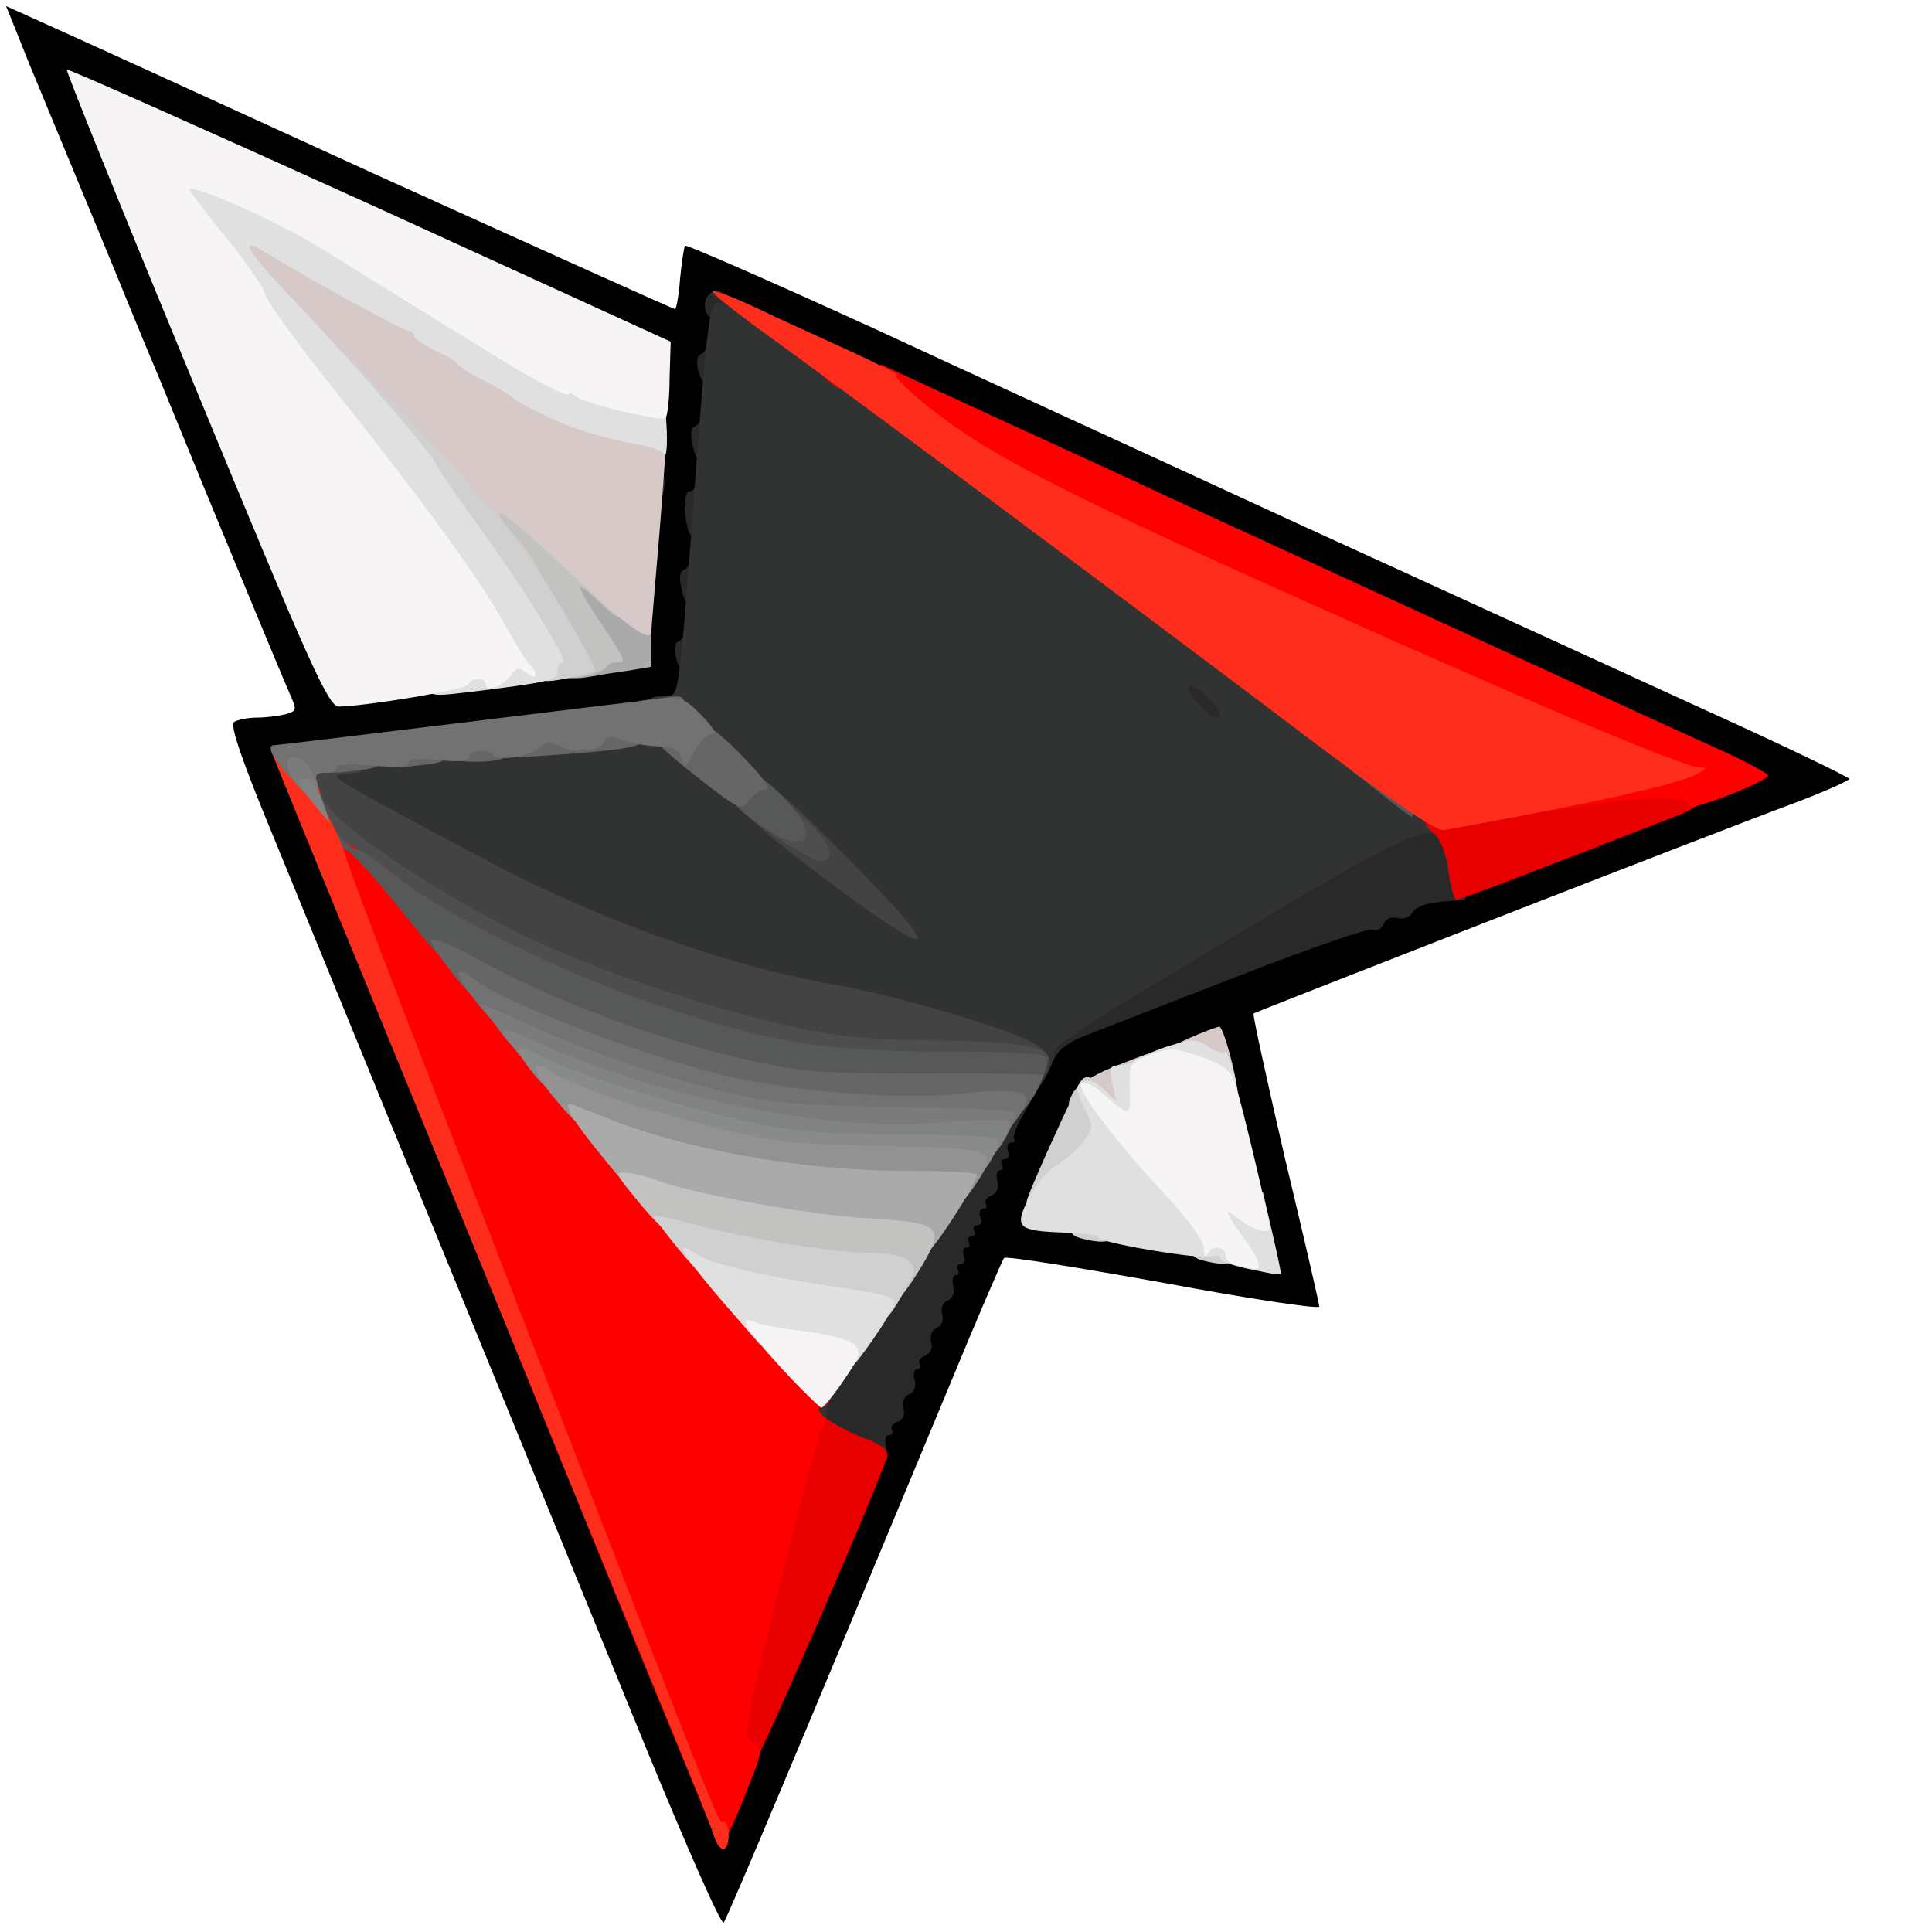<?xml version="1.0" encoding="utf-8"?>
<!DOCTYPE svg PUBLIC "-//W3C//DTD SVG 1.0//EN" "http://www.w3.org/TR/2001/REC-SVG-20010904/DTD/svg10.dtd">
<svg version="1.0" xmlns="http://www.w3.org/2000/svg" width="32px" height="32px" viewBox="0 0 350 350" preserveAspectRatio="xMidYMid meet">
 <g fill="#000000">
  <path d="M117.5 317.8 c-7 -17.2 -17.5 -42.8 -23.2 -56.8 -14.7 -35.9 -35.2 -86 -44.8 -109.5 -5.6 -13.5 -7.9 -20.2 -7.1 -20.7 0.6 -0.4 2.5 -0.8 4.1 -0.8 1.7 0 4 -0.3 5.2 -0.6 2.1 -0.6 2.1 -0.8 0.8 -3.7 -1.3 -2.9 -15.3 -36.7 -21 -50.7 -1.2 -3 -3.8 -9.3 -5.8 -14 -1.9 -4.7 -5.5 -13.4 -8 -19.5 -2.5 -6 -6.4 -15.5 -8.7 -21 -2.3 -5.5 -5 -12.1 -6 -14.7 l-1.9 -4.7 6.2 2.8 c3.4 1.5 30.6 13.9 60.3 27.5 29.8 13.5 54.4 24.6 54.7 24.6 0.2 0 0.7 -2.5 0.9 -5.5 0.3 -3 0.7 -5.7 0.9 -6 0.3 -0.2 15.6 6.5 34 14.9 18.3 8.5 53.7 24.7 78.4 36.1 24.8 11.3 57 26.1 71.7 32.8 14.8 6.7 26.8 12.5 26.8 12.8 0 0.3 -4.2 2.2 -9.2 4.1 -15.9 5.9 -98.3 38.1 -98.7 38.4 -0.2 0.2 2.4 12 5.7 26.3 3.4 14.2 6.2 26.3 6.2 26.8 0 0.5 -12.7 -1.4 -28.2 -4.3 -15.6 -2.8 -28.6 -4.9 -28.9 -4.5 -0.3 0.3 -4.9 11 -10.1 23.6 -27.5 66.2 -40.1 96.1 -40.7 96.8 -0.5 0.4 -6.5 -13.3 -13.6 -30.5z m27.1 -25.6 c6.8 -16.3 12.4 -30.8 12.4 -32.3 0 -1.5 0.7 -3.4 1.5 -4.3 0.8 -0.8 1.5 -2.4 1.5 -3.5 0 -1.2 0.5 -2.1 1 -2.1 0.6 0 1 -1.1 1 -2.4 0 -1.4 0.7 -3.1 1.5 -4 0.8 -0.8 1.5 -2.4 1.5 -3.5 0 -1.2 0.5 -2.1 1 -2.1 0.6 0 1 -1.1 1 -2.5 0 -1.4 0.5 -2.5 1 -2.5 0.6 0 1 -0.9 1 -1.9 0 -2.4 5.9 -16.5 7.1 -16.9 0.5 -0.2 0.9 -1.3 0.9 -2.5 0 -2.1 3.3 -9 9.6 -20.4 2.4 -4.3 3.7 -5.5 7.4 -6.9 2.5 -0.9 14.7 -5.7 27.2 -10.5 12.6 -4.9 23.7 -8.9 24.8 -8.9 1.1 0 2 -0.4 2 -1 0 -0.5 1.1 -1 2.5 -1 1.4 0 2.5 -0.4 2.5 -0.9 0 -0.5 1.4 -1.2 3 -1.6 2.1 -0.5 3 -1.3 3 -2.6 0 -1.5 0.7 -1.9 3.4 -1.9 1.9 0 3.6 0.5 3.8 1.1 0.2 0.7 9.4 -2.5 23.1 -7.9 l22.8 -8.9 -4.8 -2.1 c-4.3 -1.8 -82 -37.5 -102.8 -47.1 -38.1 -17.7 -57.9 -26.3 -58.3 -25.3 -0.6 1.8 -7.2 1.5 -7.2 -0.3 0 -0.9 -0.9 -1.5 -2.1 -1.5 -1.2 0 -2.3 -0.8 -2.6 -2 -0.3 -1.1 -1.1 -2 -1.8 -2 -1.5 0 -1.8 2.3 -4.6 40 -1.2 15.7 -2.2 28.6 -2.3 28.7 -0.1 0.2 -16.1 2.3 -35.5 4.7 -19.4 2.4 -35.4 4.6 -35.6 4.8 -0.2 0.1 3.9 10.4 9 22.8 5.1 12.4 15.7 38.3 23.5 57.5 7.8 19.3 20 49 27 66 7 17.1 13.5 33.2 14.5 35.8 1.5 4 2 4.6 2.8 3.2 0.5 -1 6.5 -15 13.3 -31.3z m82.4 -67.4 c-0.1 -1.9 -7.7 -32.8 -8.2 -33.3 -0.5 -0.6 -18.9 6.4 -20.2 7.6 -0.6 0.5 -2.8 5.3 -5.1 10.6 l-4.1 9.8 16.6 3.1 c19.1 3.7 21 3.8 21 2.2z m-139.5 -103.3 c11.6 -1.4 22.4 -2.8 24.1 -3.1 l3 -0.6 1.9 -24.1 c0.9 -13.3 1.8 -25.2 1.9 -26.5 0.1 -2.1 -4.3 -4.3 -49.3 -24.8 -27.1 -12.4 -49.5 -22.4 -49.7 -22.2 -0.1 0.2 9.4 23.8 21.2 52.4 19.8 47.7 21.7 52.1 23.7 51.7 1.2 -0.1 11.6 -1.4 23.2 -2.8z"/>
 </g>
 <g fill="#292929">
  <path d="M151.3 262.5 c-4.9 -2.2 -5.3 -2.7 -5.3 -5.7 0 -4 -0.9 -2.5 18.3 -31.2 8.7 -13 16 -24.3 16.3 -25.1 0.4 -0.9 1.9 -1.5 3.5 -1.5 l2.9 0 -1.9 3.4 c-1.1 1.9 -1.7 3.7 -1.4 4 0.4 0.3 0.1 0.6 -0.5 0.6 -0.6 0 -0.9 0.7 -0.6 1.5 0.4 0.8 0.1 1.5 -0.6 1.5 -0.6 0 -0.8 0.5 -0.5 1 0.3 0.6 0.2 1 -0.3 1 -0.6 0 -0.8 0.9 -0.5 2 0.3 1.2 -0.1 2.2 -1.1 2.6 -0.9 0.3 -1.3 1 -1 1.5 0.3 0.5 0.1 0.9 -0.5 0.9 -0.6 0 -0.8 0.7 -0.5 1.5 0.4 0.8 0.1 1.5 -0.6 1.5 -0.6 0 -0.8 0.5 -0.5 1 0.3 0.6 0.1 1 -0.5 1 -0.6 0 -0.8 0.5 -0.5 1 0.3 0.6 0.2 1 -0.4 1 -0.6 0 -0.8 0.7 -0.5 1.5 0.4 0.8 0.1 1.5 -0.6 1.5 -0.6 0 -0.8 0.5 -0.5 1 0.3 0.6 0.2 1 -0.3 1 -0.6 0 -0.8 0.9 -0.5 2 0.3 1.2 -0.1 2.2 -1 2.6 -0.9 0.3 -1.3 1.3 -1 2.5 0.3 1.1 -0.1 2.1 -1 2.5 -0.9 0.3 -1.3 1.3 -1 2.5 0.3 1.1 -0.1 2.1 -1.1 2.5 -0.9 0.3 -1.3 1 -1 1.5 0.3 0.5 0.1 0.9 -0.4 0.9 -0.6 0 -0.8 0.9 -0.5 2 0.3 1.2 -0.1 2.2 -1 2.6 -0.9 0.3 -1.3 1.3 -1 2.5 0.3 1.1 -0.1 2.1 -1.1 2.5 -0.9 0.3 -1.3 1 -1 1.5 0.3 0.5 0 0.9 -0.6 0.9 -0.6 0 -0.8 1 -0.4 2.5 0.5 2.1 0.3 2.5 -1.7 2.4 -1.3 0 -4.8 -1.1 -7.6 -2.4z"/>
  <path d="M188 190.3 c0 -4.5 -2 -3 37.1 -26.4 26.6 -15.9 26.6 -15.9 32.7 -15.9 6.8 0 6.6 -0.2 7.8 9.3 0.5 4.5 0.3 5.7 -0.7 5.8 -5.6 0.2 -8.3 0.9 -9 2.2 -0.5 0.9 -1.7 1.3 -2.8 1 -1.1 -0.3 -2.1 0.2 -2.4 1.1 -0.4 0.9 -1.3 1.3 -2 1 -0.8 -0.3 -11.7 3.5 -24.3 8.4 -12.6 4.9 -25 9.7 -27.5 10.7 -2.9 1 -5.1 2.6 -5.8 4.1 -1.6 3.6 -3.1 2.9 -3.1 -1.3z"/>
  <path d="M214.2 130.7 c-1.4 -1.5 -2.2 -3.6 -2.2 -6 0 -3.6 0.1 -3.7 3.8 -3.7 5 0 8.2 3.2 8.2 8.3 0 3.6 -0.1 3.7 -3.8 3.7 -2.7 0 -4.5 -0.7 -6 -2.3z"/>
  <path d="M122.5 119.3 c-0.4 -1.7 -0.2 -2.9 0.4 -3.1 0.6 -0.2 1.1 -1 1.1 -1.8 0 -0.8 0.7 -1.4 1.6 -1.4 2.2 0 1.6 8.4 -0.7 8.8 -1.1 0.2 -1.9 -0.6 -2.4 -2.5z"/>
  <path d="M123.5 106.8 c-0.5 -2.1 -0.4 -3.3 0.4 -3.6 0.6 -0.2 1.1 -1 1.1 -1.8 0 -0.8 0.7 -1.4 1.6 -1.4 2.3 0 1.6 9.4 -0.8 9.8 -1.1 0.2 -1.8 -0.7 -2.3 -3z"/>
  <path d="M124.6 95.8 c-0.9 -3.5 -0.7 -6.8 0.4 -6.8 0.6 0 1 -0.7 1 -1.5 0 -0.8 0.7 -1.5 1.5 -1.5 1.1 0 1.5 1.2 1.5 4.4 0 2.4 -0.3 5.1 -0.6 6 -0.9 2.3 -3.1 1.9 -3.8 -0.6z"/>
  <path d="M117 87.5 c0 -3.7 2.4 -5 3.2 -1.7 0.6 2.7 -0.2 5.2 -1.8 5.2 -0.9 0 -1.4 -1.1 -1.4 -3.5z"/>
  <path d="M125.5 80.8 c-0.5 -2.1 -0.4 -3.3 0.4 -3.6 0.6 -0.2 1.1 -1 1.1 -1.8 0 -0.8 0.7 -1.4 1.6 -1.4 2.3 0 1.6 9.4 -0.8 9.8 -1.1 0.2 -1.8 -0.7 -2.3 -3z"/>
  <path d="M126.5 67.3 c-0.4 -1.7 -0.2 -2.9 0.4 -3.1 0.6 -0.2 1.1 -1 1.1 -1.8 0 -0.8 0.7 -1.4 1.5 -1.4 1.1 0 1.5 1.2 1.5 4.5 0 3.7 -0.3 4.5 -1.9 4.5 -1.2 0 -2.1 -1 -2.6 -2.7z"/>
  <path d="M127.8 56.2 c-0.3 -1 0 -2.3 0.7 -2.9 1.6 -1.5 4.5 0.3 4.5 2.7 0 2.6 -4.6 2.8 -5.2 0.2z"/>
 </g>
 <g fill="#313232">
  <path d="M145 255.5 c0 -3.2 0.2 -3.5 3 -3.5 2.7 0 2.9 0.2 2 2.5 -0.7 1.9 -0.6 2.7 0.8 3.4 1.3 0.8 0.9 1 -2 1.1 -3.7 0 -3.8 -0.1 -3.8 -3.5z"/>
  <path d="M186 195.2 c0 -3.2 -0.4 -3.4 -17.2 -8.7 -5.9 -1.9 -14.9 -4.1 -20 -5 -19 -3.2 -43 -11.7 -62.8 -22.2 -31.6 -16.8 -29 -15.1 -29 -18.7 0 -4 -2.8 -3.5 37.2 -6.7 27.4 -2.2 27.8 -2.2 30 -0.3 2.1 1.7 2.1 1.7 -0.1 -0.9 -1.6 -1.7 -3.4 -2.7 -5.3 -2.7 -1.7 0 -2.8 -0.5 -2.8 -1.4 0 -1.5 2.1 -2.6 4.9 -2.6 2.1 0 2.1 0.7 5.2 -41.2 1.9 -25.3 2.5 -29.8 3.8 -29.9 1.1 0 1.2 -0.2 0.4 -0.6 -0.7 -0.2 -1.3 -0.9 -1.3 -1.3 0 -0.5 2.9 0.4 6.4 2 6.3 2.9 9.4 4.8 16.6 10.1 17.7 13 31.6 23.4 62.4 46.5 19.7 14.8 38.5 28.9 41.7 31.2 5.1 3.8 5.9 4.8 5.8 7.5 0 1.8 -0.3 2.6 -0.6 2 -1.4 -3.5 -6.9 -1.1 -33.2 14.6 -33.5 20 -37.1 22.3 -37.1 23.9 0 2 -2.9 7.2 -4 7.2 -0.6 0 -1 -1.3 -1 -2.8z m35 -66 c0 -1.4 -4.9 -5.6 -5.7 -4.9 -0.3 0.4 0.4 1.8 1.7 3.2 2.4 2.5 4 3.2 4 1.7z"/>
 </g>
 <g fill="#434343">
  <path d="M187 194.5 c0 -1.9 -3.7 -2.4 -22 -2.9 -12 -0.4 -18 -1.1 -26.5 -3 -25.2 -5.9 -47.9 -15.2 -66.1 -27.1 -4.7 -3 -9.6 -5.5 -11 -5.5 -1.5 0 -2.7 -0.7 -3.1 -1.7 -0.3 -1 -1.4 -3.6 -2.4 -5.9 -1.1 -2.2 -1.9 -5.7 -1.9 -7.7 0 -3.7 0 -3.7 4.3 -3.7 2.3 0 5 0.7 6 1.5 1.8 1.3 1.6 1.4 -1.5 1.7 -3.6 0.3 -4.5 -0.2 26.2 16.1 19.8 10.5 43.8 19 62.8 22.2 8.8 1.5 27.3 6.8 33.7 9.6 4.2 1.9 5.5 3.8 4.1 6.1 -1.3 2.2 -2.6 2.3 -2.6 0.3z"/>
  <path d="M153.9 162.5 c-5.7 -4.1 -12.6 -9.5 -15.4 -11.9 -4.8 -4.4 -4.9 -4.6 -2.3 -4.6 2 0 2.7 -0.6 3 -2.2 0.3 -2 1.8 -0.8 11.4 8.7 19.8 19.8 20.7 22.6 3.3 10z"/>
 </g>
 <g fill="#e80000">
  <path d="M133.6 318.7 c-1.7 -1.2 -1.8 -2.3 -1.3 -7.6 0.8 -7.2 12.3 -54.1 13.6 -55.4 0.6 -0.6 1.9 -0.2 3.5 1 1.3 1.1 4.5 2.8 7.1 3.8 3.4 1.3 4.5 2.2 4.2 3.4 -1.6 5.4 -23.4 55.5 -24.2 55.8 -0.6 0.2 -1.9 -0.3 -2.9 -1z"/>
  <path d="M262.4 157.9 c-0.4 -3.1 -1.4 -5.8 -2.5 -6.8 -1.1 -0.8 -1.9 -2 -1.9 -2.6 0 -1 24.6 -5.6 38.2 -7.1 12.8 -1.4 17.4 2.5 7.6 6.4 -27.7 10.8 -39.3 15.2 -39.9 15.2 -0.5 0 -1.1 -2.3 -1.5 -5.1z"/>
  <path d="M148.5 67.6 l-4 -3.5 3.8 -0.1 c4 0 5.1 1.2 4.5 5 -0.3 2 -0.5 2 -4.3 -1.4z"/>
 </g>
 <g fill="#4e4e4e">
  <path d="M145.9 192.5 c-23 -3.6 -52.3 -14.4 -70.1 -25.7 -3.1 -2 -6.9 -3.8 -8.5 -4 -2.1 -0.2 -2.9 -0.9 -3.1 -2.8 -0.2 -1.5 -1.2 -3 -2.5 -3.5 -3.2 -1.4 -6.7 -7.3 -6.7 -11.1 0 -4 2.5 -4.7 3.4 -1 1.1 4.4 22.1 18.5 39.1 26.3 12.4 5.7 30.1 11.6 44.2 14.9 9.8 2.2 14.5 2.7 27.9 2.9 15.1 0.2 20.4 1.1 20.4 3.4 0 2.2 -30.9 2.6 -44.1 0.6z"/>
  <path d="M143.3 153.4 c-4.6 -2.7 -5.5 -4.4 -2.3 -4.4 1.2 0 2 -0.7 2 -1.7 0 -1.2 1.1 -0.7 3.9 2.1 3.7 3.6 4.5 6.6 1.7 6.6 -0.6 0 -3 -1.2 -5.3 -2.6z"/>
 </g>
 <g fill="#ff0000">
  <path d="M129.1 331.8 c-0.5 -1.3 -5.6 -13.8 -11.4 -27.8 -45.1 -110.3 -58.7 -145 -58.7 -149.9 0 -1.7 0.1 -3.1 0.3 -3.1 1.1 0 8 4.2 11.6 7 2.4 1.9 12.3 13.2 21.9 25 27.7 33.9 45.6 55.3 52.2 62.3 4.1 4.4 5.8 7 5.4 8.1 -0.3 0.9 -1.1 1.6 -1.6 1.6 -0.7 0 -0.6 0.5 0.1 1.3 0.7 0.9 0.7 1.7 0.1 2.3 -0.9 0.9 -12 44.5 -13.4 52.6 -0.5 2.9 -0.3 3.9 1.1 4.6 1.6 0.9 1.4 1.7 -1.8 9.6 -1.8 4.7 -3.7 8.6 -4.2 8.6 -0.4 0 -1.2 -1 -1.6 -2.2z"/>
  <path d="M280 145.4 c0 -1.6 1.6 -2.3 8.6 -3.9 l8.6 -2 -14.2 -5.9 c-21.9 -9 -86.3 -38.1 -97 -43.8 -18 -9.6 -27.4 -16.9 -26.8 -21.1 l0.3 -2.7 23 10.6 c12.7 5.8 25.3 11.6 28 12.9 51.9 23.8 93.8 43.1 100.8 46.2 4.9 2.2 8.9 4.4 9 4.8 0.1 0.4 -3.1 2 -7 3.5 -4 1.6 -7.3 2.5 -7.3 2 0 -2.1 -9.8 -1.8 -22.7 0.6 -2.8 0.5 -3.3 0.3 -3.3 -1.2z"/>
 </g>
 <g fill="#575858">
  <path d="M185 198.8 c0 -1 -4.8 -1.3 -20.8 -1.3 -17.6 -0.1 -22.2 -0.4 -30.7 -2.3 -13.9 -3.1 -32.3 -9.5 -43.2 -15 -8.7 -4.5 -9.6 -5.2 -17.5 -15.1 -7.5 -9.4 -12.1 -13.8 -10.6 -10 2.3 5.6 2.3 5.6 0 3.5 -1.4 -1.2 -2.2 -3.1 -2.2 -5.3 0 -3.3 0 -3.3 2 -1.3 1.1 1.1 2.4 2 3 2 0.5 0 3.8 2.3 7.2 5.1 8 6.4 30.8 17.7 46.3 22.8 21 7 30.3 8.5 51.9 8.6 13.9 0 19 0.3 19.3 1.2 0.5 1.5 -2.6 8.3 -3.8 8.3 -0.5 0 -0.9 -0.6 -0.9 -1.2z"/>
  <path d="M142.5 152.1 c-3.4 -1 -10.5 -6.5 -10.5 -8.2 0 -1.9 2 -3.9 4 -3.9 0.9 0 3.5 1.9 5.8 4.3 5.4 5.5 5.7 9.3 0.7 7.8z"/>
  <path d="M249.8 143.5 c-3.2 -2.5 -5.8 -4.7 -5.8 -5 0 -0.3 1.6 -0.5 3.6 -0.5 2.7 0 3.7 0.5 4.1 2 0.3 1.1 1.4 2 2.4 2 1.4 0 1.9 0.7 1.9 3 0 1.7 -0.1 3 -0.2 3 -0.2 0 -2.9 -2 -6 -4.5z"/>
 </g>
 <g fill="#666666">
  <path d="M183 202 c0 -0.9 -2.6 -1 -10.7 -0.5 -18.5 1.2 -39.4 -1.6 -58.5 -7.9 -20.3 -6.7 -25.2 -9.2 -30.8 -16 -2.7 -3.3 -5 -6.6 -5 -7.3 0 -0.6 3.3 0.6 7.3 2.8 15 8.3 33.1 15.1 51 19.1 8.9 2 12.9 2.3 31.5 2.3 11.6 -0.1 21.2 0.1 21.2 0.3 0 0.1 -0.6 1.5 -1.4 3.1 -1.8 3.4 -4.6 5.9 -4.6 4.1z"/>
  <path d="M126.2 140.7 c-4.4 -3.4 -8.1 -6.8 -8.1 -7.4 -0.1 -0.8 1.1 -1.3 2.9 -1.3 1.7 0 3 -0.4 3 -1 0 -2.7 4.2 -0.4 10 5.5 4.1 4.1 5.8 6.5 4.8 6.5 -0.9 0 -2.3 0.9 -3.1 2 -1.3 1.9 -1.7 1.8 -9.5 -4.3z"/>
  <path d="M243 138 l-3.5 -2.9 3.8 -0.1 c3.5 0 3.7 0.2 3.7 3 0 1.7 -0.1 3 -0.3 3 -0.1 0 -1.8 -1.3 -3.7 -3z"/>
  <desc>cursor-land.com</desc><path d="M58 137.6 c0 -2.5 0.3 -2.6 5 -2.6 3.6 0 5.2 0.4 5.7 1.5 0.8 2.3 0 2.7 -5.7 3.3 -4.9 0.4 -5 0.4 -5 -2.2z"/>
  <path d="M71 136.6 c0 -2.4 0.3 -2.6 4.5 -2.6 3.2 0 4.7 0.5 5.2 1.5 0.8 2.2 0 2.7 -5.2 3.2 -4.3 0.5 -4.5 0.5 -4.5 -2.1z"/>
  <path d="M82 135.5 c0 -2.3 0.3 -2.5 5 -2.5 3.7 0 5.2 0.4 5.7 1.6 0.8 2.2 -1.4 3.4 -6.4 3.4 -3.9 0 -4.3 -0.2 -4.3 -2.5z"/>
  <path d="M94 134.7 c0 -3.5 5.6 -5.1 10 -2.7 1.3 0.7 1.9 0.6 2.4 -0.5 1.1 -2.9 10.6 -1.5 10.6 1.5 0 2.2 -1.9 2.6 -14.2 3.6 l-8.8 0.6 0 -2.5z"/>
  <path d="M115 128.5 c0 -0.8 0.3 -1.5 0.8 -1.5 0.4 -0.1 2.4 -0.3 4.5 -0.6 3.3 -0.5 3.7 -0.3 3.7 1.5 0 1.8 -0.6 2.1 -4.5 2.1 -3.3 0 -4.5 -0.4 -4.5 -1.5z"/>
 </g>
 <g fill="#ff2d1c">
  <path d="M129.4 332.8 c-0.6 -2.1 -2.4 -6.5 -14.4 -35.8 -2.2 -5.2 -11.8 -28.6 -21.3 -52 -9.6 -23.4 -22.5 -54.9 -28.7 -70 -6.2 -15.1 -12.3 -30.1 -13.6 -33.3 l-2.3 -5.7 2.9 0 c2.2 0 3.1 0.7 4.4 3.4 0.9 1.9 1.6 3.9 1.6 4.5 0 0.7 1 3.1 2.2 5.4 1.2 2.3 2.2 4.9 2.4 5.7 0.1 0.8 5.6 15.5 12.2 32.5 59.2 152.7 55.1 142.5 56.4 142.5 0.4 0 0.8 1.1 0.8 2.5 0 3.1 -1.6 3.3 -2.6 0.3z"/>
  <path d="M230.9 129.1 c-28.6 -21.6 -79.5 -59.5 -94.1 -70 -4.2 -3.1 -7.7 -5.9 -7.7 -6.3 -0.1 -0.4 3.4 0.9 7.7 2.9 4.2 2 12 5.5 17.2 7.9 5.2 2.4 9.1 4.4 8.5 4.4 -1.3 0 5.9 6.3 12.1 10.4 9 6.1 25.1 14.1 60.9 30.1 40.2 18.1 69.6 30.5 72.2 30.5 1.6 0.1 1.6 0.2 -0.2 1.2 -3.1 1.8 -19.8 5.5 -46 10.2 -1.4 0.2 -11 -6.4 -30.6 -21.3z"/>
 </g>
 <g fill="#727272">
  <path d="M160.5 204 c-23.1 -0.7 -32 -2.2 -50.2 -8.4 -15.3 -5.3 -18 -6.8 -23.3 -13.2 -2.7 -3.3 -4.4 -6.1 -3.9 -6.3 0.6 -0.1 1.8 0.4 2.7 1.2 5 4.3 33.5 15.1 48 18.1 12.6 2.6 29.9 3.8 39.5 2.8 9 -1 12.7 -0.7 12.7 1 0 1.3 -3.1 5.8 -3.9 5.6 -0.3 -0.1 -10 -0.5 -21.6 -0.8z"/>
  <path d="M51.6 139.8 c-2.6 -3.2 -3.2 -4.8 -1.9 -4.8 0.4 0 15.4 -1.8 33.3 -4 17.9 -2.2 34.3 -4.2 36.6 -4.4 3.6 -0.5 4.4 -0.1 7.4 2.9 2.3 2.3 2.9 3.5 1.9 3.5 -0.9 0 -2.3 1.5 -3.2 3.3 -1.5 2.9 -1.7 3 -2.2 1.1 -0.5 -1.6 -1.5 -2.1 -4.5 -2.2 -2.1 -0.1 -5 -0.6 -6.4 -1.2 -2.1 -0.8 -2.8 -0.7 -3.2 0.5 -0.7 1.7 -5.6 2 -8.4 0.5 -1.3 -0.7 -2.2 -0.6 -3.2 0.4 -1.6 1.6 -7.7 2.6 -8.4 1.4 -0.8 -1.2 -4.4 -1 -4.4 0.3 0 0.8 -1.7 1 -5.5 0.6 -3.6 -0.4 -5.5 -0.2 -5.5 0.5 0 0.7 -2.2 0.9 -6.5 0.5 -3.9 -0.4 -6.5 -0.2 -6.5 0.3 0 0.6 -0.9 1 -2.1 1 -1.5 0 -1.9 0.5 -1.5 1.5 1 2.8 -3 1.6 -5.8 -1.7z"/>
 </g>
 <g fill="#7a7b7a">
  <path d="M179 207.7 c0 -0.9 -3.8 -1.2 -16.2 -1.3 -9 0 -19.9 -0.6 -24.2 -1.3 -9.9 -1.6 -26.5 -6.2 -36.4 -10.2 -6.5 -2.5 -8.3 -3.7 -11.5 -7.9 -2.1 -2.8 -3.6 -5 -3.4 -5 0.3 0 4.3 1.7 8.9 3.8 10 4.7 24.1 9.4 36.3 12.3 7.4 1.8 12.6 2.2 29.8 2.4 11.5 0.2 21.1 0.6 21.5 0.9 0.7 0.8 -2.8 7.6 -4 7.6 -0.4 0 -0.8 -0.6 -0.8 -1.3z"/>
  <path d="M54.2 142.7 c-1.2 -1.3 -2.2 -3.1 -2.2 -4.1 0 -2.7 3.3 -1.5 4.8 1.8 1.9 3.8 0.2 5.3 -2.6 2.3z"/>
 </g>
 <g fill="#818282">
  <path d="M177.7 209.4 c-0.4 -0.4 -6.6 -0.6 -13.9 -0.5 -19.4 0.2 -37.9 -3 -57.3 -10 -7.2 -2.6 -9 -3.8 -12.5 -7.9 -4.4 -5.3 -4 -5.5 3.5 -2.1 22.5 10.1 52.2 16.1 71.9 14.5 8.4 -0.7 12.6 -0.7 13.4 0.1 0.6 0.5 -2.8 6.5 -3.7 6.5 -0.4 0 -1.1 -0.3 -1.4 -0.6z"/>
  <path d="M56.8 145.6 c-3.2 -4 -3.4 -4.9 -1.2 -4.4 0.9 0.2 2.2 2 2.9 4.1 0.7 2 1.2 3.7 1.1 3.7 0 0 -1.3 -1.6 -2.8 -3.4z"/>
 </g>
 <g fill="#898a8a">
  <path d="M175 212 c-0.8 -0.5 -7.6 -1 -15 -1 -13.7 0 -25.7 -1.5 -36.5 -4.5 -3.3 -0.9 -7.3 -2 -9 -2.5 -9 -2.5 -14 -5 -17.1 -8.6 -4.4 -5.1 -4.4 -6.9 -0.1 -4.4 4.9 2.9 26 9.6 37.7 12.1 8.4 1.8 14 2.3 27.7 2.4 9.5 0 17.5 0.4 18 0.8 0.7 0.8 -1.9 6 -3.4 6.4 -0.4 0.2 -1.5 -0.2 -2.3 -0.7z"/>
 </g>
 <g fill="#919291">
  <path d="M173 216.4 c0 -1.3 -0.7 -1.5 -4.2 -1 -6.1 0.9 -26.5 -0.9 -38.4 -3.3 -16.9 -3.5 -23.4 -5.8 -27.2 -10 -6.5 -7 -8.1 -11 -3 -7.8 2.3 1.6 11.7 5.2 17.3 6.7 22.2 6.1 22.5 6.1 42.1 6.6 20.9 0.4 21.3 0.6 17.2 6.9 -2.5 3.8 -3.8 4.4 -3.8 1.9z"/>
 </g>
 <g fill="#a9aaa9">
  <path d="M165.8 225.7 c-0.8 -0.9 -5.1 -1.6 -11.8 -2 -9.5 -0.5 -21.8 -2.6 -34.4 -5.8 -4.1 -1 -5.5 -2.1 -10.6 -8.5 -5.1 -6.2 -7 -9.4 -5.7 -9.4 0.2 0 3 1.1 6.3 2.4 14.4 5.9 35.9 9.7 54.1 9.7 7.3 0 13.3 0.3 13.3 0.7 0 1.6 -8.2 14.2 -9.2 14.2 -0.4 0 -1.3 -0.6 -2 -1.3z"/>
  <path d="M103 121.1 c0 -1.4 0.6 -2.1 2 -2.1 2.6 0 2.5 -0.8 -0.5 -5.2 -1.5 -2.2 -2.5 -5.1 -2.5 -7.2 0 -3.3 0.2 -3.6 3.1 -3.6 2.1 0 4.5 1.2 8 4.2 4.6 4 4.9 4.6 4.9 9 l0 4.6 -4.2 0.7 c-2.4 0.3 -5.8 0.9 -7.5 1.2 -2.9 0.4 -3.3 0.2 -3.3 -1.6z"/>
 </g>
 <g fill="#c2c2c1">
  <path d="M161.6 232.5 c-0.6 -2.3 -1.1 -2.5 -6.4 -2.5 -4.7 0 -20.7 -2.4 -31.2 -4.7 -1.4 -0.3 -4.7 -3.2 -7.7 -6.8 -5.1 -6.2 -5.2 -6.3 -2.5 -6 1.5 0.2 3.9 0.8 5.4 1.4 6 2.3 28 6.3 37.8 6.8 13.6 0.8 14.3 1.5 9.9 8.8 -1.8 3 -3.6 5.5 -4 5.5 -0.4 0 -1 -1.1 -1.3 -2.5z"/>
  <path d="M102 120.9 c0 -2.6 -9.7 -19.4 -12.9 -22.3 -1.2 -1.1 -2.1 -2.5 -2.1 -3.1 0 -0.7 -0.7 -1.5 -1.5 -1.9 -0.9 -0.3 -1.5 -1.9 -1.5 -4.1 0 -3.4 0.1 -3.5 3.6 -3.5 2.7 0 3.7 0.5 4.1 2 0.3 1.1 1.1 2 1.8 2 1.5 0 14.5 11.8 14.5 13.1 0 0.6 1.1 2.6 2.5 4.6 3.3 4.9 2.3 5.5 -2 1.3 -4.6 -4.4 -4.4 -3.3 0.5 4.1 4.5 6.8 4.5 6.9 2.6 6.9 -0.8 0 -1.6 0.4 -1.8 0.9 -0.1 0.5 -2 1.2 -4 1.6 -3.5 0.7 -3.8 0.5 -3.8 -1.6z"/>
 </g>
 <g fill="#d6c9c8">
  <path d="M195.8 201.1 c-2.5 -0.5 -2.6 -0.8 -1.5 -3 0.7 -1.4 3.5 -3.2 7.1 -4.7 3.3 -1.3 6.1 -2.4 6.3 -2.4 0.2 0 0.3 1.1 0.3 2.5 0 1.6 -0.6 2.5 -1.5 2.5 -1 0 -1.5 1 -1.5 3 0 2.7 -0.3 3 -3.2 2.9 -1.8 -0.1 -4.5 -0.4 -6 -0.8z"/>
  <path d="M220 196.3 c0 -1.9 -4.1 -4.3 -7.2 -4.3 -3.3 0 -1.9 -2 2.8 -4 2.5 -1.1 4.9 -2 5.3 -2 0.7 0 3.1 8.7 3.1 11.1 0 0.5 -0.9 0.9 -2 0.9 -1.2 0 -2 -0.7 -2 -1.7z"/>
  <path d="M103.5 104 c-6.4 -6.1 -12.2 -11 -12.8 -11 -0.6 0 0.1 1.2 1.5 2.8 1.4 1.5 3.4 4 4.4 5.7 1.6 2.5 1.1 2.3 -4.1 -2 -6.5 -5.2 -9.4 -8.1 -34.3 -33.7 -15.5 -16 -16.2 -16.9 -16.2 -20.8 0 -3.9 0.1 -4 3.3 -4 2 0 5.2 1.2 7.8 2.8 6.8 4.4 22.8 13.2 23.9 13.2 0.5 0 1 0.4 1 0.8 0 0.5 1.8 1.7 4 2.8 2.2 1 4 2.1 4 2.4 0 0.3 2.1 1.7 4.8 3 2.6 1.4 4.9 2.8 5.2 3.1 1.3 1.7 9.9 5.2 16.6 6.9 4.2 1 7.8 2 8 2.3 0.2 0.2 -0.3 8.2 -1.1 17.8 -0.8 9.6 -1.5 17.7 -1.5 18.2 0 2.4 -4.1 -0.5 -14.5 -10.3z"/>
 </g>
 <g fill="#d0d0d0">
  <path d="M158 238.1 c-0.8 -0.5 -5.1 -1.4 -9.6 -2 -19 -2.7 -19.9 -3.1 -25.3 -9.6 -2.7 -3.3 -4.8 -6.1 -4.7 -6.3 0.2 -0.1 3.7 0.6 7.7 1.7 9.6 2.6 25.5 5.1 32 5.1 3.2 0 5.6 0.6 6.6 1.5 1.3 1.4 1.2 2 -1.2 6 -2.7 4.7 -3.1 5 -5.5 3.6z"/>
  <path d="M217.7 228.3 c-3.3 -0.9 -1.5 -3.8 2.6 -4.1 3.4 -0.3 3.7 -0.1 3.7 2.2 0 2.7 -1.6 3.1 -6.3 1.9z"/>
  <path d="M195.7 224.3 c-3.3 -0.9 -1.5 -3.8 2.6 -4.1 3.4 -0.3 3.7 -0.1 3.7 2.2 0 2.7 -1.6 3.1 -6.3 1.9z"/>
  <path d="M186 217.6 c0 -1 9.1 -21.1 10 -22 1.8 -1.8 4.2 1.9 4.7 7.1 0.5 4.2 0.1 5.3 -2.2 8.1 -1.5 1.8 -3.3 3.2 -4.1 3.2 -0.8 0 -1.9 0.9 -2.6 2 -1 1.6 -5.8 3 -5.8 1.6z"/>
  <path d="M98 121.9 c0 -2.2 -6.3 -12.7 -13.5 -22.4 -2.9 -3.9 -6.5 -9.1 -8 -11.6 -1.5 -2.4 -5.6 -7.6 -9.1 -11.5 -5.1 -5.7 -6.4 -7.9 -6.4 -10.5 0 -3.2 0 -3.2 2.1 -1.3 1.2 1 8.7 8.9 16.7 17.4 11.5 12.4 15.8 17.8 21.4 27.3 3.9 6.4 6.9 12 6.6 12.2 -0.3 0.3 -2.6 0.9 -5.1 1.4 -4.2 0.8 -4.7 0.7 -4.7 -1z"/>
 </g>
 <g fill="#e1e0e0">
  <path d="M151.8 246.6 c-0.8 -0.8 -4.3 -1.8 -7.8 -2.2 l-6.4 -0.9 -7.3 -8.4 c-7.3 -8.6 -8.4 -10.7 -3.9 -7.8 2.5 1.7 11.6 3.8 24.1 5.7 9.8 1.4 11.5 1.9 11.5 3.1 0 1.3 -7.3 11.9 -8.2 11.9 -0.4 0 -1.3 -0.6 -2 -1.4z"/>
  <path d="M225.8 229.8 c-2.7 -0.6 -4.8 -1.4 -4.8 -1.9 0 -0.5 -0.7 -0.6 -1.5 -0.3 -1.8 0.7 -20.5 -2.5 -20.5 -3.4 0 -0.4 -2.7 -0.8 -6 -0.9 -8.8 -0.3 -9.3 -0.9 -6.6 -6.3 1.2 -2.4 3.5 -5.1 5.1 -6 1.5 -0.9 3.7 -2.7 4.7 -4.1 1.9 -2.5 1.9 -2.7 0.2 -6.3 -1.6 -3.2 -1.6 -3.8 -0.4 -4.6 1 -0.6 2.2 -0.2 3.9 1.3 l2.3 2.2 -0.7 -3.2 c-0.6 -2.8 -0.4 -3.3 1.2 -3.3 1.1 0 2.3 -0.4 2.9 -0.9 0.5 -0.4 3.1 -1.6 5.8 -2.5 4.5 -1.4 5.2 -1.5 7.3 -0.1 1.3 0.9 2.7 1.4 3.1 1.1 0.4 -0.2 1.2 1.5 1.8 4 1 4.2 0.9 4.4 -1.3 4.4 -1.3 0 -2.3 -0.6 -2.3 -1.3 0 -1.8 -6.5 -4 -9.8 -3.3 -2.6 0.6 -2.7 0.9 -2.6 6.4 0.2 5.4 0.5 6 5.5 11.6 2.9 3.2 5.5 5.4 5.7 4.7 0.2 -0.6 2.5 -1.1 5.2 -1.1 l4.8 0 1.6 6.9 c0.9 3.9 1.6 7.2 1.6 7.5 0 0.7 0.1 0.7 -6.2 -0.6z"/>
  <path d="M78 124 c0 -1.3 0.7 -2 2 -2 1.1 0 2 -0.4 2 -1 0 -0.5 1.5 -1 3.4 -1 1.9 0 3.7 -0.4 4 -0.8 1.2 -2 -11.4 -20 -32.6 -46.5 -6.5 -8.1 -11.8 -15.6 -11.8 -16.5 -0.1 -0.9 -3.2 -5.5 -7 -10.2 -5.5 -6.6 -7 -9.1 -7 -11.7 0 -3.1 0.2 -3.3 3.3 -3.3 5.1 0 17.7 5.1 27.2 11.2 2.8 1.7 11.3 7 19 11.7 7.7 4.8 14.9 9.2 16 9.9 1.9 1.2 6.8 3.5 11 5.3 1.1 0.5 4.5 1.5 7.5 2.3 l5.5 1.3 0.3 5.4 c0.1 3 -0.1 4.9 -0.5 4.2 -0.5 -0.6 -2.1 -1.3 -3.8 -1.6 -4.9 -0.9 -7.6 -1.6 -11.4 -2.8 -3.9 -1.3 -11.3 -4.8 -12.1 -5.8 -0.3 -0.3 -2.6 -1.7 -5.2 -3.1 -2.7 -1.3 -4.8 -2.7 -4.8 -3 0 -0.3 -1.8 -1.4 -4 -2.4 -2.2 -1.1 -4 -2.3 -4 -2.8 0 -0.4 -0.4 -0.8 -0.9 -0.8 -0.9 0 -18.6 -9.7 -25.9 -14.2 -5.3 -3.3 -3.7 -0.5 5.7 9.3 11.7 12.4 23.7 26.3 25.2 29.1 0.6 1.3 4 6.1 7.4 10.8 8 11 16.7 25 15.5 25 -0.6 0 -1 0.7 -1 1.5 0 1.7 -1.3 2 -12.9 3.5 -10.7 1.3 -10.1 1.3 -10.1 -1z"/>
 </g>
 <g fill="#f6f4f4">
  <path d="M141.6 247.9 c-6.6 -7.2 -8.1 -9.8 -4.8 -8.4 0.9 0.5 5 1.2 9.1 1.7 4.1 0.5 8.1 1.6 8.9 2.4 1.3 1.3 1 2.1 -1.9 6.4 -1.9 2.8 -3.7 5 -4.1 5 -0.3 0 -3.6 -3.2 -7.2 -7.1z"/>
  <path d="M224.3 229.3 c-1.3 -0.2 -2.3 -1.1 -2.3 -1.9 0 -1.7 -2.6 -1.9 -3.3 -0.1 -0.3 0.6 -0.6 0.1 -0.6 -1.2 -0.1 -1.4 -2.8 -5.2 -7.3 -10 -9.1 -9.7 -16.3 -19.4 -14.8 -19.9 0.6 -0.2 2.1 0.4 3.3 1.5 5.5 4.8 5.5 4.8 5.4 -0.3 -0.2 -4.7 -0.1 -4.8 3.6 -6.3 3.5 -1.3 4.4 -1.3 9.1 0.3 4.3 1.5 5.5 2.4 6.4 5 1 2.8 6.2 24.7 6.2 26 0 1.3 -2.9 0.5 -5.6 -1.6 -3 -2.4 -2.6 -1.4 1.2 3.9 2.4 3.1 3.1 5.4 1.7 5.2 -0.5 -0.1 -1.8 -0.4 -3 -0.6z"/>
  <path d="M35.5 70.5 c-13.1 -31.7 -23.6 -57.7 -23.4 -57.9 0.2 -0.2 24.9 10.8 54.9 24.4 l54.5 24.9 -0.2 6.6 c0 3.7 -0.4 6.9 -0.7 7.2 -0.7 0.8 -14.7 -2.6 -16.3 -3.9 -0.7 -0.6 -1.3 -0.8 -1.3 -0.4 0 0.6 -4.6 -1.7 -9.5 -4.6 -9.4 -5.7 -31 -19.1 -35 -21.6 -7.2 -4.6 -23.2 -11.8 -24.2 -10.9 -0.1 0.2 2.9 4.1 6.7 8.8 3.8 4.6 6.9 9.2 7 10.1 0 0.9 5.4 8.4 12 16.7 16.8 21.1 26.5 34.4 31.2 42.8 2.2 4 4.4 7.5 4.9 7.9 0.5 0.3 0.9 1 0.9 1.6 0 0.6 -0.6 0.5 -1.6 -0.3 -1.4 -1.1 -1.8 -1 -3 0.6 -1.5 2 -4.4 2.9 -4.4 1.4 0 -1.2 -2.7 -1.2 -3.2 0.1 -0.3 0.9 -18.2 3.9 -23.4 4 -1.9 0 -5.1 -7.1 -25.9 -57.5z"/>
 </g>
</svg>